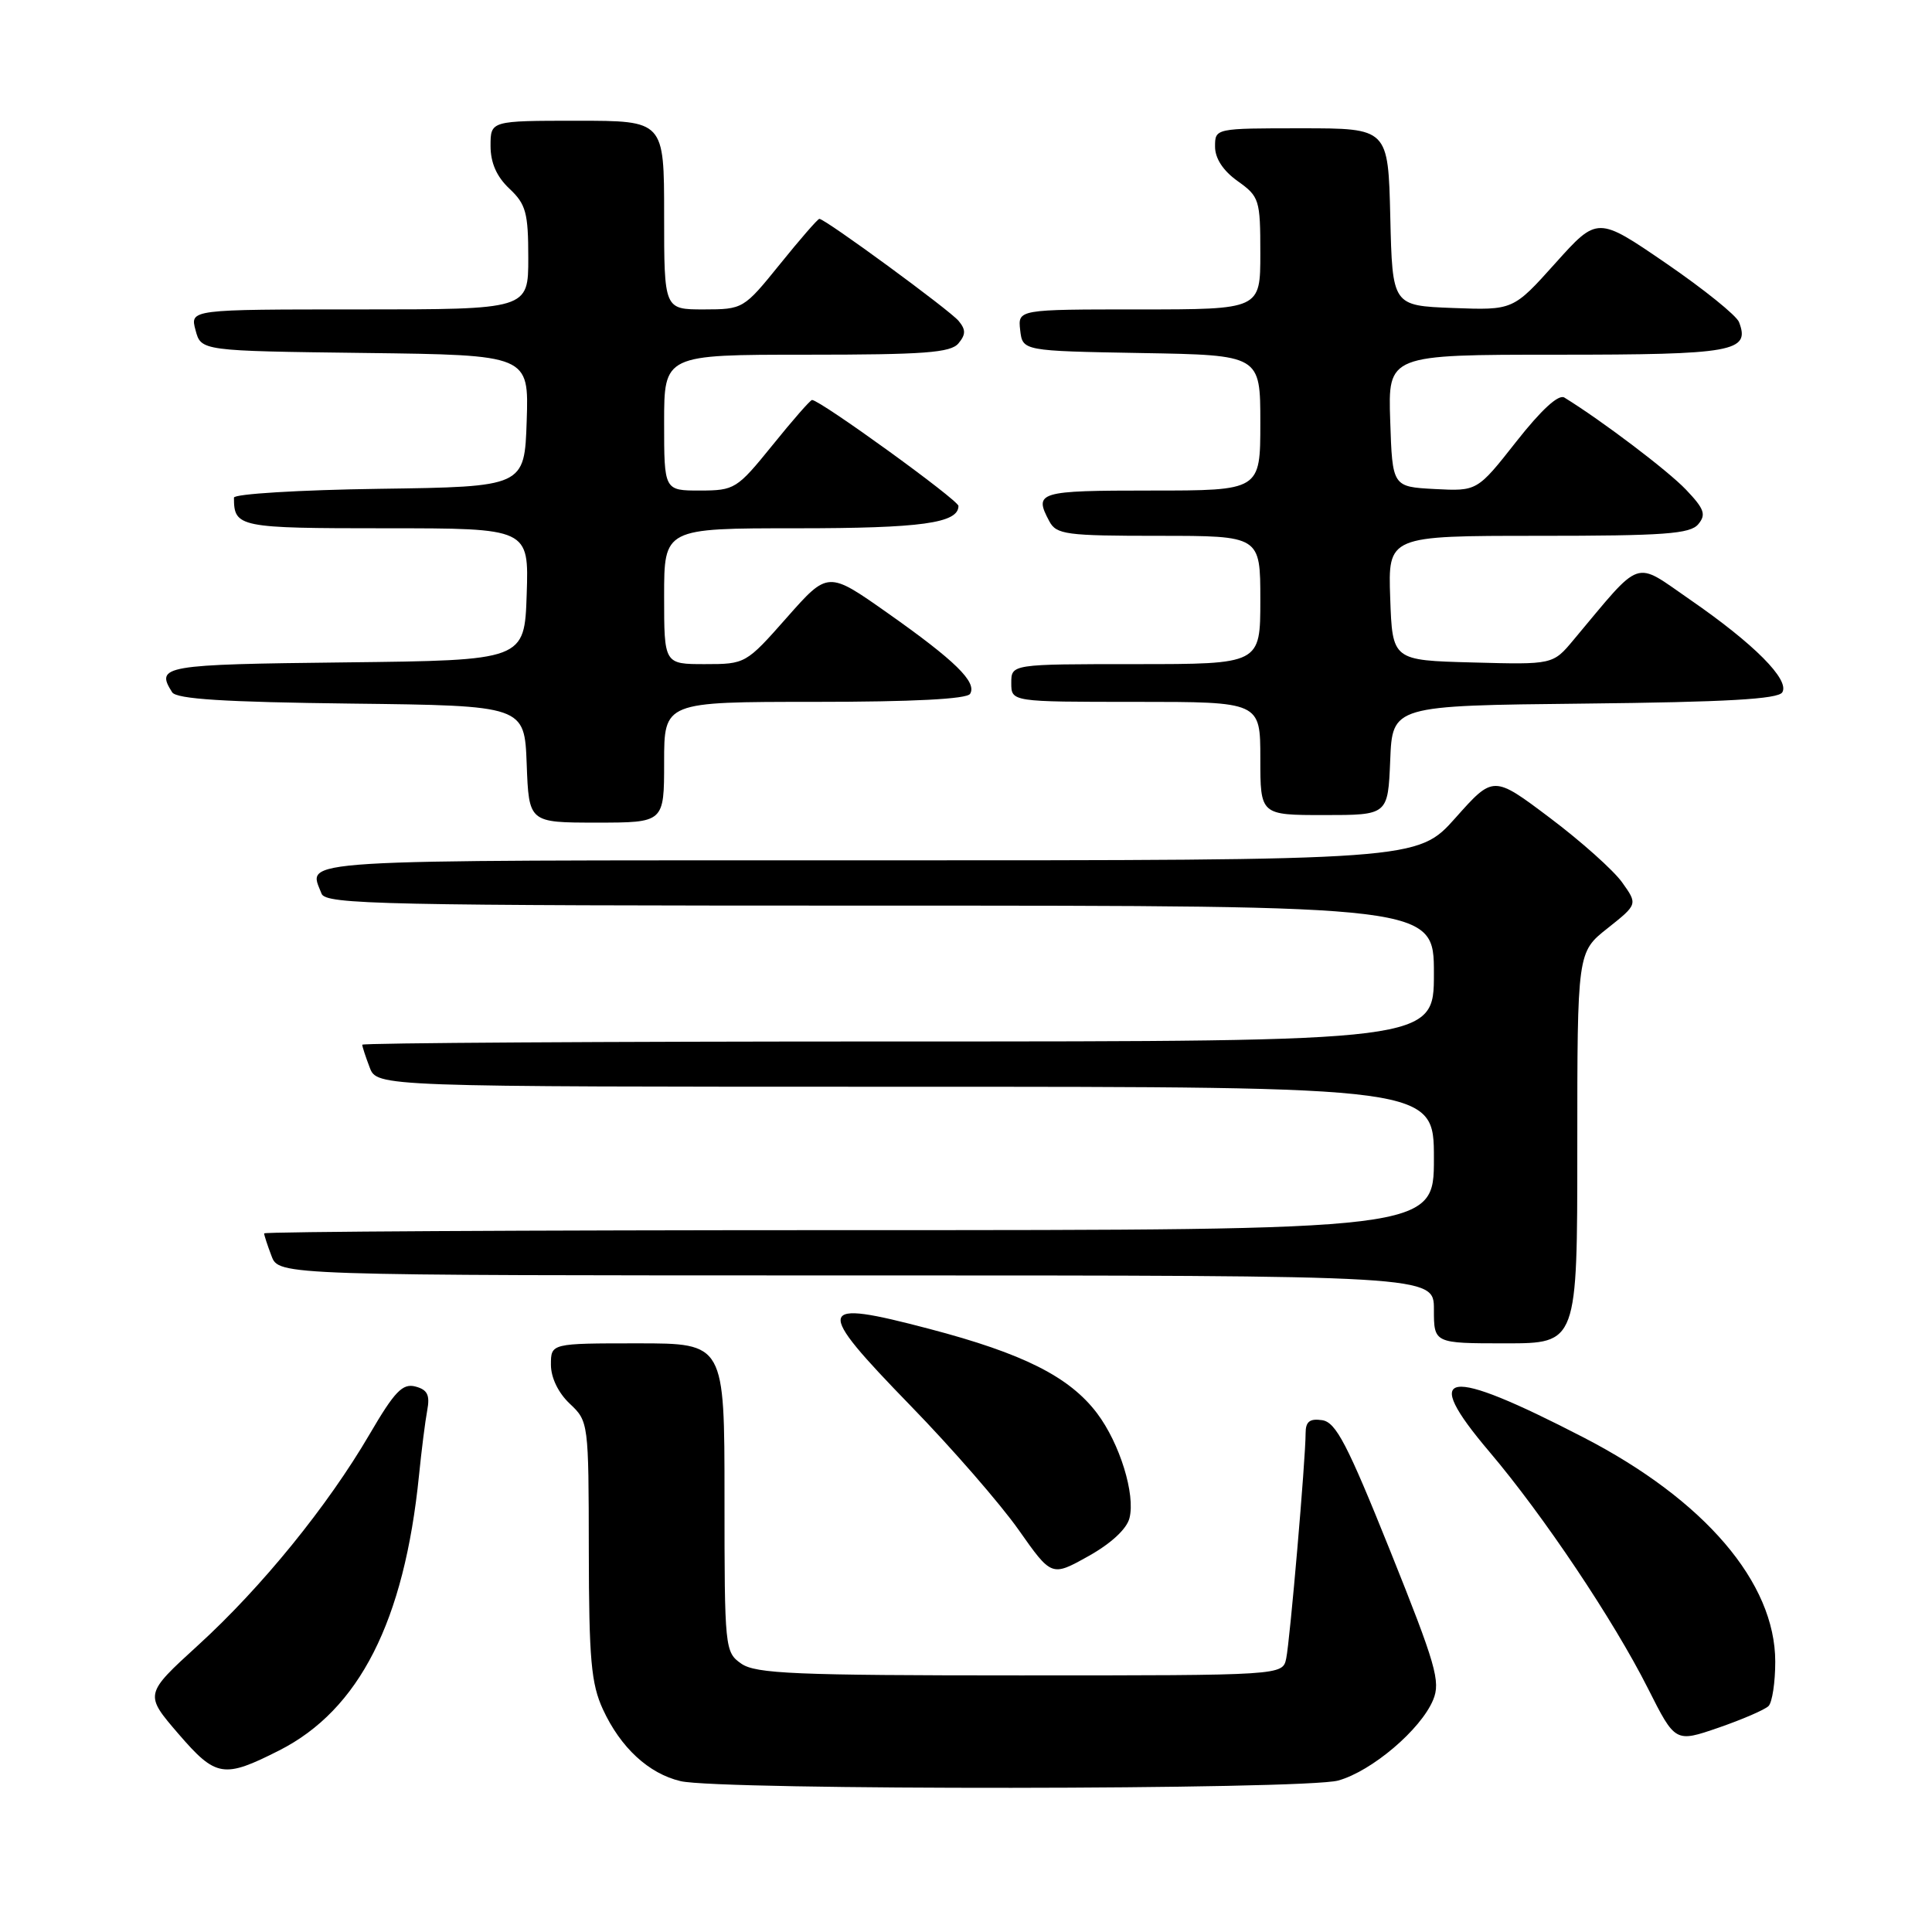 <?xml version="1.0" encoding="UTF-8" standalone="no"?>
<!DOCTYPE svg PUBLIC "-//W3C//DTD SVG 1.1//EN" "http://www.w3.org/Graphics/SVG/1.1/DTD/svg11.dtd" >
<svg xmlns="http://www.w3.org/2000/svg" xmlns:xlink="http://www.w3.org/1999/xlink" version="1.1" viewBox="0 0 256 256">
 <g >
 <path fill="currentColor"
d=" M 177.32 235.93 C 181.78 234.69 188.27 229.17 189.90 225.24 C 190.91 222.81 190.26 220.58 184.21 205.50 C 178.52 191.34 177.02 188.45 175.19 188.18 C 173.54 187.94 173.00 188.37 173.00 189.91 C 173.00 193.35 170.93 217.35 170.43 219.75 C 169.96 222.00 169.96 222.00 135.20 222.00 C 105.36 222.00 100.13 221.78 98.22 220.44 C 96.05 218.92 96.00 218.44 96.00 198.44 C 96.00 178.00 96.00 178.00 84.50 178.00 C 73.00 178.00 73.00 178.00 73.00 180.83 C 73.00 182.55 73.98 184.57 75.50 186.00 C 77.98 188.33 78.00 188.52 78.02 205.42 C 78.04 219.88 78.33 223.11 79.89 226.50 C 82.23 231.57 85.95 235.01 90.18 236.01 C 95.38 237.24 172.86 237.17 177.32 235.93 Z  M 37.00 231.94 C 47.60 226.57 53.57 214.82 55.52 195.50 C 55.85 192.20 56.34 188.32 56.61 186.88 C 56.99 184.85 56.64 184.14 55.04 183.72 C 53.34 183.28 52.29 184.37 48.97 190.05 C 43.41 199.56 34.69 210.30 26.25 218.00 C 19.13 224.50 19.13 224.50 23.65 229.75 C 28.62 235.51 29.64 235.67 37.00 231.94 Z  M 234.34 226.06 C 234.83 225.57 235.23 222.92 235.23 220.18 C 235.23 209.70 225.87 198.75 209.81 190.46 C 191.46 180.98 188.12 181.48 197.34 192.35 C 204.50 200.79 213.81 214.69 218.36 223.72 C 221.98 230.90 221.98 230.90 227.71 228.93 C 230.86 227.84 233.85 226.55 234.34 226.06 Z  M 149.66 201.16 C 150.47 198.02 148.37 191.25 145.37 187.27 C 141.71 182.43 135.59 179.35 123.13 176.08 C 108.02 172.11 107.80 173.03 120.68 186.29 C 126.14 191.90 132.57 199.30 134.97 202.71 C 139.34 208.92 139.34 208.92 144.20 206.21 C 147.20 204.54 149.30 202.60 149.66 201.16 Z  M 209.00 152.08 C 209.00 126.17 209.00 126.17 213.01 123.00 C 217.01 119.82 217.01 119.82 214.94 116.92 C 213.81 115.33 209.50 111.48 205.38 108.38 C 197.88 102.73 197.88 102.73 192.86 108.37 C 187.84 114.00 187.84 114.00 114.92 114.00 C 37.36 114.00 40.83 113.79 42.61 118.42 C 43.15 119.84 50.60 120.00 116.61 120.00 C 190.00 120.00 190.00 120.00 190.00 129.00 C 190.00 138.00 190.00 138.00 119.00 138.00 C 79.95 138.00 48.00 138.20 48.00 138.43 C 48.00 138.67 48.44 140.02 48.98 141.43 C 49.95 144.00 49.95 144.00 119.98 144.00 C 190.00 144.00 190.00 144.00 190.00 153.50 C 190.00 163.00 190.00 163.00 112.50 163.00 C 69.88 163.00 35.00 163.20 35.00 163.43 C 35.00 163.67 35.44 165.02 35.98 166.43 C 36.95 169.00 36.95 169.00 113.48 169.00 C 190.00 169.00 190.00 169.00 190.00 173.50 C 190.00 178.00 190.00 178.00 199.50 178.00 C 209.00 178.00 209.00 178.00 209.00 152.08 Z  M 88.00 101.00 C 88.00 93.00 88.00 93.00 107.94 93.00 C 120.94 93.00 128.11 92.63 128.54 91.94 C 129.49 90.40 126.57 87.54 117.60 81.22 C 109.71 75.66 109.71 75.66 104.26 81.83 C 98.85 87.96 98.77 88.00 93.40 88.00 C 88.00 88.00 88.00 88.00 88.00 79.00 C 88.00 70.00 88.00 70.00 105.57 70.00 C 122.07 70.00 127.00 69.32 127.00 67.04 C 127.00 66.27 108.67 53.00 107.60 53.00 C 107.37 53.00 105.01 55.70 102.35 59.00 C 97.65 64.80 97.35 64.99 92.75 65.00 C 88.00 65.00 88.00 65.00 88.00 56.00 C 88.00 47.00 88.00 47.00 106.88 47.00 C 122.44 47.00 125.97 46.74 127.00 45.50 C 127.98 44.32 127.99 43.69 127.02 42.52 C 125.83 41.09 109.34 29.00 108.57 29.00 C 108.36 29.00 106.01 31.70 103.35 35.00 C 98.54 40.95 98.46 40.99 93.25 41.00 C 88.00 41.00 88.00 41.00 88.00 28.50 C 88.00 16.00 88.00 16.00 76.50 16.00 C 65.00 16.00 65.00 16.00 65.00 19.33 C 65.00 21.58 65.81 23.41 67.50 25.00 C 69.69 27.06 70.00 28.19 70.00 34.17 C 70.00 41.00 70.00 41.00 47.59 41.00 C 25.17 41.00 25.17 41.00 25.91 43.75 C 26.64 46.50 26.64 46.50 48.36 46.77 C 70.08 47.04 70.08 47.04 69.79 55.77 C 69.50 64.50 69.50 64.50 50.25 64.77 C 39.66 64.92 31.00 65.45 31.00 65.94 C 31.00 69.88 31.61 70.00 51.15 70.00 C 70.08 70.00 70.08 70.00 69.79 78.75 C 69.50 87.50 69.50 87.50 45.75 87.77 C 21.57 88.04 20.58 88.21 22.81 91.73 C 23.39 92.63 29.72 93.03 46.55 93.23 C 69.50 93.50 69.50 93.50 69.79 101.25 C 70.08 109.00 70.08 109.00 79.04 109.00 C 88.00 109.00 88.00 109.00 88.00 101.00 Z  M 184.21 100.75 C 184.50 93.50 184.50 93.50 209.95 93.23 C 228.73 93.03 235.60 92.64 236.16 91.74 C 237.18 90.09 232.42 85.31 223.96 79.47 C 216.37 74.24 217.73 73.78 208.51 84.78 C 205.77 88.07 205.77 88.07 195.13 87.78 C 184.50 87.50 184.50 87.50 184.21 79.25 C 183.92 71.00 183.92 71.00 203.84 71.00 C 220.53 71.00 223.96 70.75 225.03 69.46 C 226.10 68.18 225.83 67.43 223.40 64.88 C 221.00 62.36 212.26 55.74 207.29 52.68 C 206.52 52.20 204.24 54.29 200.92 58.51 C 195.74 65.09 195.74 65.09 190.12 64.80 C 184.50 64.50 184.50 64.50 184.21 55.75 C 183.92 47.00 183.92 47.00 206.34 47.00 C 229.72 47.00 231.94 46.60 230.43 42.68 C 230.10 41.81 225.74 38.30 220.75 34.88 C 211.67 28.66 211.67 28.66 206.08 34.89 C 200.50 41.11 200.50 41.11 192.50 40.81 C 184.50 40.50 184.50 40.50 184.22 28.75 C 183.94 17.00 183.94 17.00 172.47 17.00 C 161.00 17.00 161.00 17.00 161.00 19.43 C 161.00 20.99 162.07 22.63 164.00 24.00 C 166.87 26.05 167.00 26.45 167.00 33.57 C 167.00 41.00 167.00 41.00 150.93 41.00 C 134.87 41.00 134.87 41.00 135.18 43.75 C 135.50 46.50 135.50 46.50 151.25 46.78 C 167.00 47.05 167.00 47.05 167.00 56.03 C 167.00 65.00 167.00 65.00 152.50 65.00 C 137.56 65.00 136.96 65.18 139.04 69.07 C 139.98 70.83 141.25 71.00 153.54 71.00 C 167.00 71.00 167.00 71.00 167.00 79.50 C 167.00 88.00 167.00 88.00 150.50 88.00 C 134.00 88.00 134.00 88.00 134.00 90.50 C 134.00 93.00 134.00 93.00 150.50 93.00 C 167.00 93.00 167.00 93.00 167.00 100.50 C 167.00 108.00 167.00 108.00 175.46 108.00 C 183.91 108.00 183.91 108.00 184.21 100.75 Z "/>
</g>
</svg>
